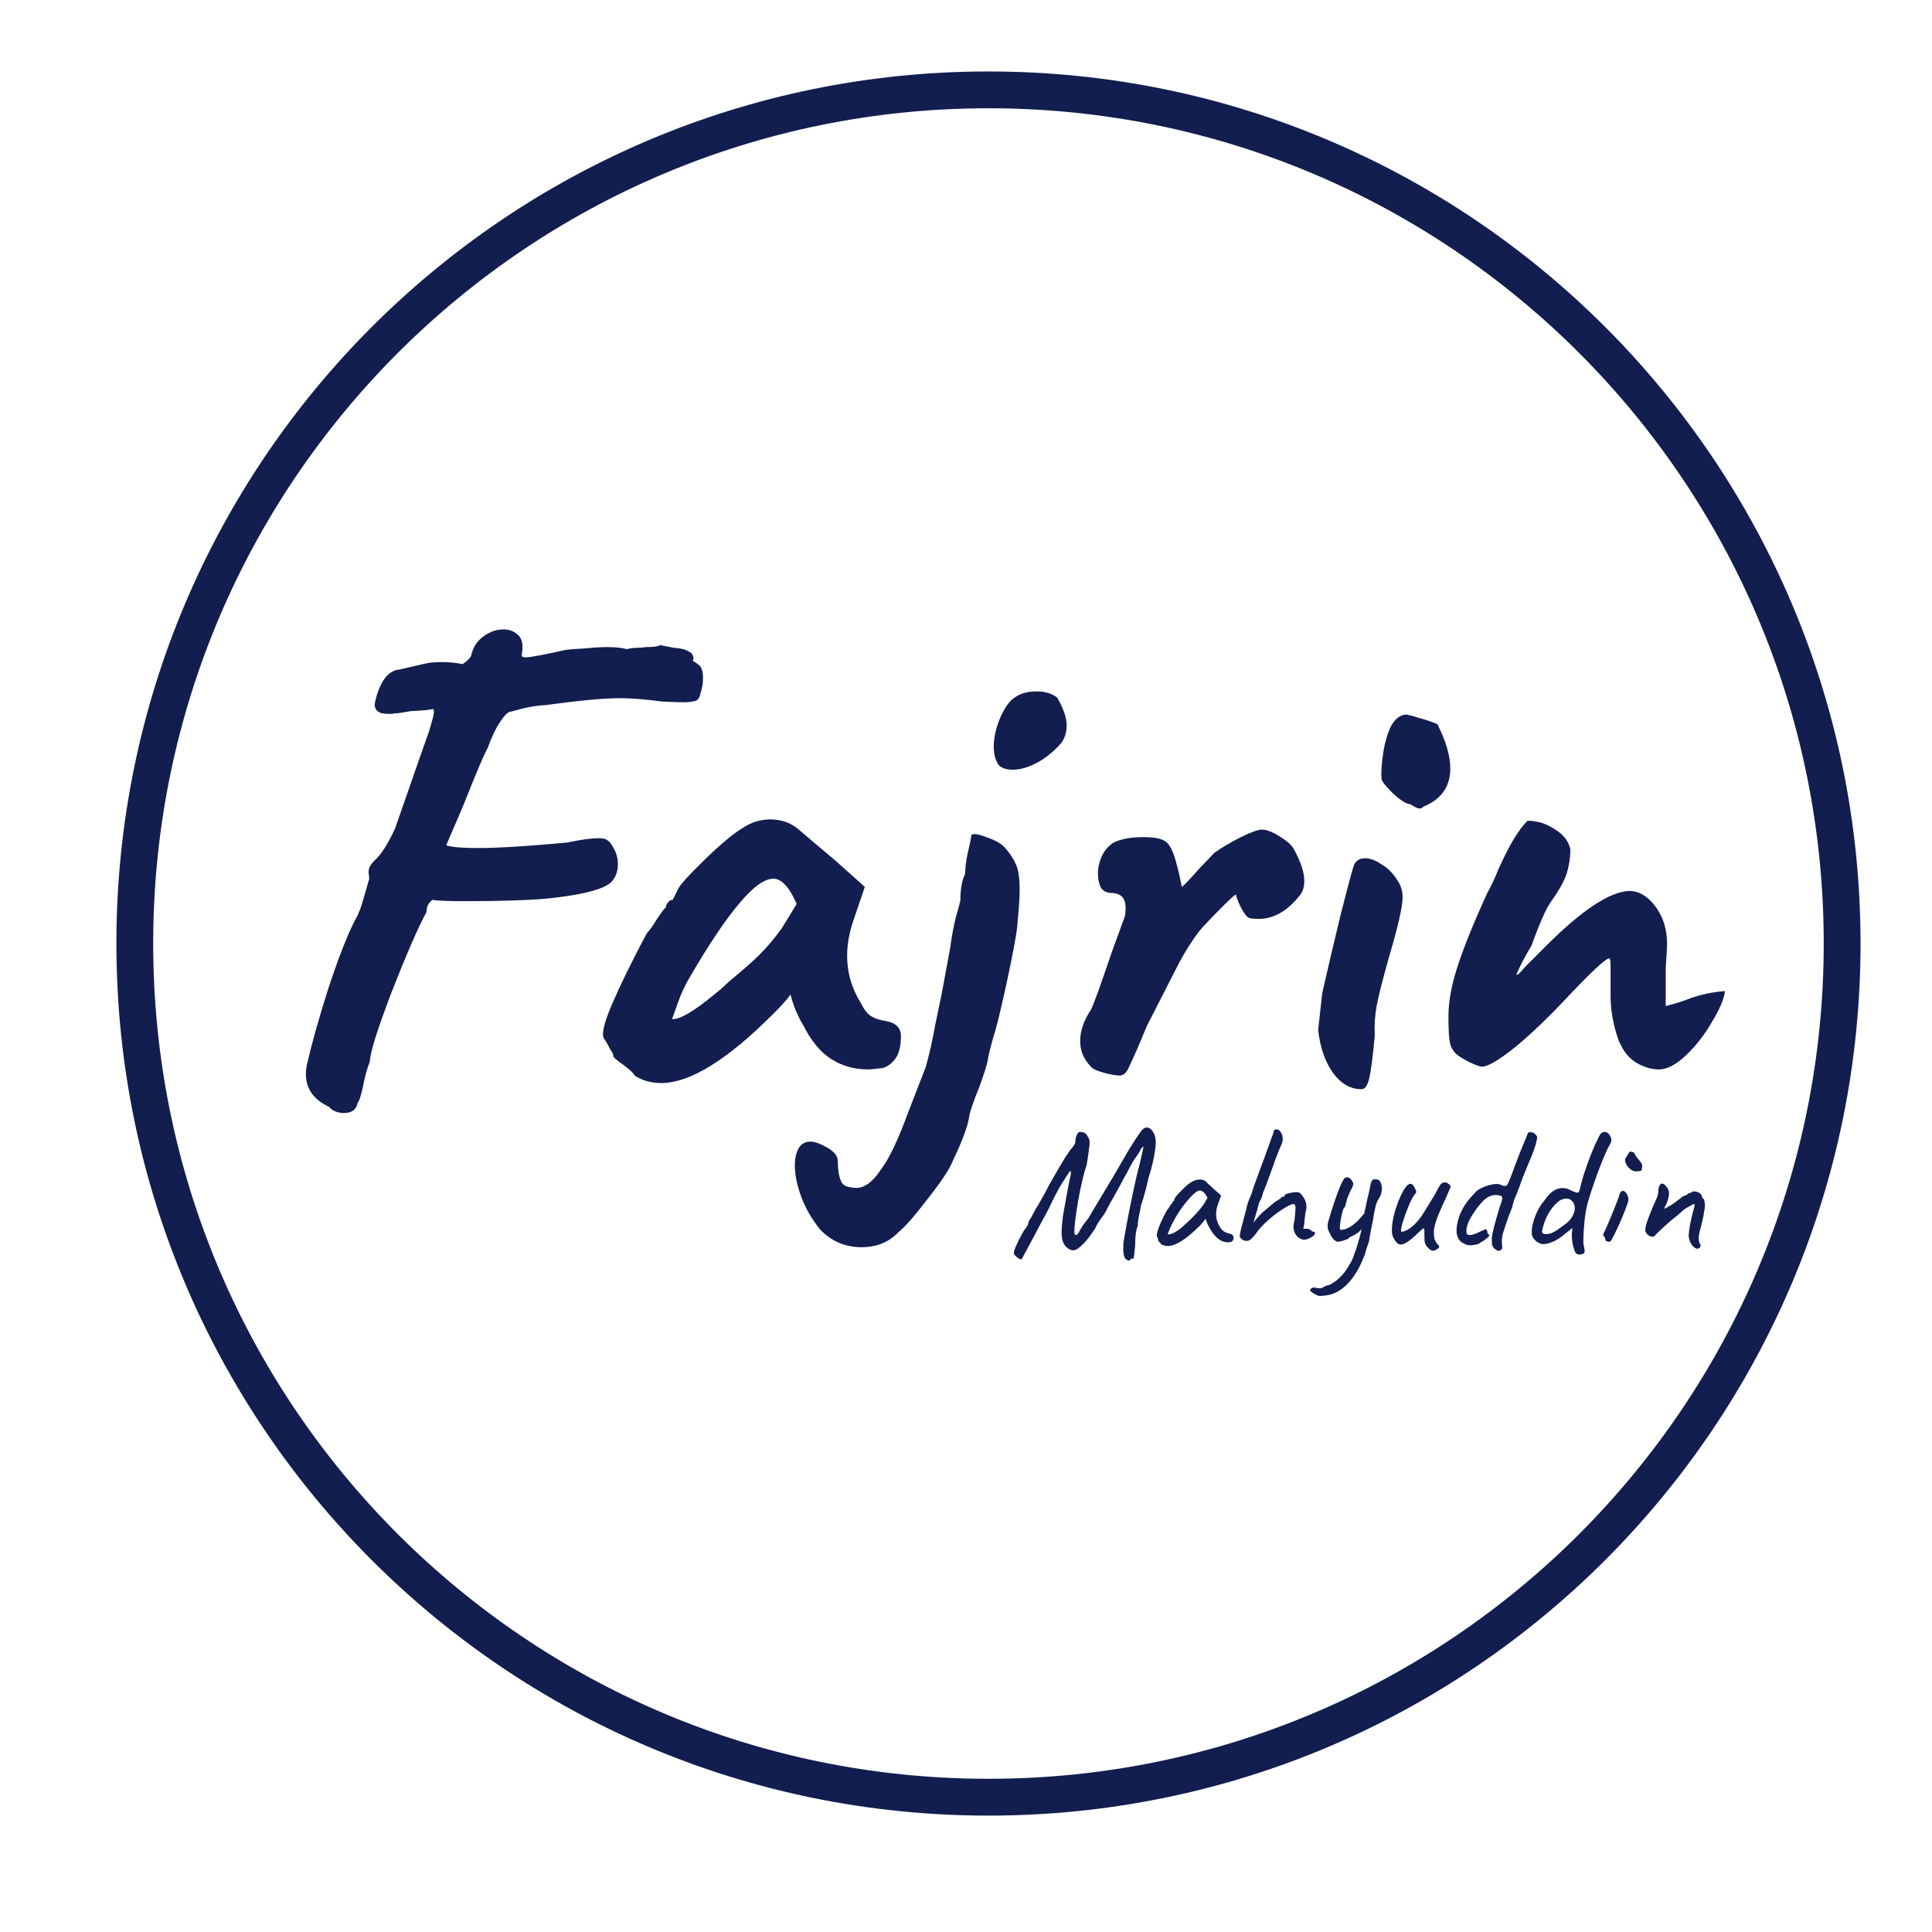 <svg width="105" height="105" viewBox="0 0 105 105" fill="none" xmlns="http://www.w3.org/2000/svg">
<path d="M53.721 97.674C79.344 97.674 100.116 76.903 100.116 51.279C100.116 25.656 79.344 4.884 53.721 4.884C28.098 4.884 7.326 25.656 7.326 51.279C7.326 76.903 28.098 97.674 53.721 97.674Z" stroke="#121D50" stroke-width="2"/>
<path d="M17.884 60.156C17.045 59.761 16.625 59.169 16.625 58.379C16.625 58.133 16.662 57.886 16.736 57.639C16.934 56.751 17.291 55.48 17.81 53.826C18.353 52.172 18.834 50.926 19.254 50.087C19.426 49.791 19.562 49.482 19.661 49.161C19.759 48.841 19.821 48.631 19.846 48.532C19.969 48.088 20.043 47.829 20.068 47.755L20.031 47.385C20.031 47.286 20.056 47.187 20.105 47.088C20.154 46.99 20.241 46.879 20.364 46.755C20.71 46.459 21.08 45.879 21.475 45.015L22.881 40.98L23.326 39.722C23.35 39.623 23.4 39.45 23.474 39.203C23.548 38.956 23.585 38.784 23.585 38.685C23.585 38.586 23.56 38.537 23.511 38.537C23.313 38.586 22.919 38.623 22.326 38.648C22.03 38.697 21.808 38.734 21.66 38.759C21.512 38.759 21.401 38.771 21.327 38.796H21.067C20.599 38.796 20.364 38.623 20.364 38.278C20.438 37.834 20.586 37.414 20.808 37.019C21.055 36.624 21.351 36.415 21.697 36.39L23.141 36.057C23.363 36.007 23.671 35.983 24.066 35.983C24.412 35.983 24.769 36.02 25.14 36.094C25.436 35.896 25.596 35.724 25.621 35.575C25.72 35.156 25.942 34.823 26.287 34.576C26.633 34.329 26.991 34.206 27.361 34.206C27.657 34.206 27.904 34.292 28.101 34.465C28.299 34.613 28.397 34.847 28.397 35.168C28.397 35.316 28.385 35.427 28.36 35.501C28.36 35.526 28.36 35.575 28.36 35.65C28.36 35.699 28.434 35.724 28.582 35.724C28.829 35.724 29.557 35.588 30.767 35.316C30.964 35.292 31.297 35.267 31.766 35.242C32.26 35.193 32.667 35.168 32.988 35.168C33.457 35.168 33.815 35.205 34.061 35.279C34.283 35.23 34.481 35.205 34.654 35.205C34.826 35.205 34.974 35.193 35.098 35.168C35.517 35.168 35.776 35.131 35.875 35.057C36.097 35.106 36.344 35.156 36.616 35.205C36.912 35.23 37.121 35.267 37.245 35.316C37.368 35.366 37.479 35.427 37.578 35.501C37.652 35.6 37.689 35.687 37.689 35.761C37.689 35.835 37.677 35.884 37.652 35.909L37.578 35.872C37.603 35.872 37.64 35.896 37.689 35.946C37.763 35.97 37.837 36.02 37.911 36.094C38.109 36.193 38.207 36.439 38.207 36.834C38.207 37.13 38.158 37.426 38.059 37.723C38.035 37.871 37.973 37.982 37.874 38.056C37.8 38.105 37.603 38.142 37.282 38.167C36.961 38.167 36.541 38.154 36.023 38.13C35.086 38.006 34.308 37.945 33.691 37.945C32.827 37.945 31.495 38.068 29.693 38.315C29.249 38.34 28.829 38.401 28.434 38.5C28.064 38.599 27.83 38.66 27.731 38.685C27.608 38.685 27.422 38.87 27.176 39.24C26.929 39.611 26.707 40.08 26.509 40.647C26.361 40.869 25.905 41.943 25.14 43.868C24.547 45.25 24.251 45.941 24.251 45.941C24.547 46.04 25.115 46.089 25.954 46.089C27.065 46.089 28.681 45.99 30.804 45.793C31.766 45.595 32.42 45.521 32.766 45.571C32.988 45.595 33.173 45.756 33.321 46.052C33.494 46.323 33.58 46.632 33.58 46.977C33.58 47.224 33.531 47.446 33.432 47.644C33.333 47.841 33.197 47.989 33.025 48.088C32.506 48.409 31.433 48.656 29.804 48.828C28.718 48.927 27.225 48.976 25.325 48.976C24.313 48.976 23.708 48.952 23.511 48.902C23.461 48.927 23.387 49.001 23.289 49.124C23.215 49.248 23.178 49.396 23.178 49.569C22.733 50.383 22.104 51.827 21.29 53.9C20.5 55.973 20.105 57.232 20.105 57.676C19.932 58.12 19.797 58.626 19.698 59.194C19.673 59.292 19.636 59.428 19.587 59.601C19.537 59.774 19.488 59.885 19.439 59.934C19.365 60.304 19.118 60.489 18.698 60.489C18.353 60.489 18.081 60.378 17.884 60.156ZM34.489 58.453C34.415 58.305 34.205 58.108 33.859 57.861C33.514 57.614 33.341 57.466 33.341 57.417C33.341 57.318 33.279 57.182 33.156 57.01C33.057 56.812 32.959 56.639 32.86 56.491C32.663 56.294 32.798 55.652 33.267 54.566C33.736 53.48 34.365 52.197 35.155 50.716C35.303 50.568 35.488 50.309 35.71 49.939C35.957 49.569 36.118 49.359 36.192 49.31C36.192 49.211 36.229 49.124 36.303 49.05C36.377 48.952 36.463 48.902 36.562 48.902L36.858 48.31C36.957 48.088 37.438 47.557 38.302 46.718C39.166 45.879 39.844 45.312 40.338 45.015C40.807 44.694 41.313 44.534 41.856 44.534C42.448 44.534 42.954 44.707 43.373 45.052L44.373 45.904C45.113 46.521 45.533 46.879 45.632 46.977L47.001 48.199L46.372 50.05C46.15 50.716 46.039 51.346 46.039 51.938C46.039 52.876 46.298 53.752 46.816 54.566C46.94 54.838 47.1 55.048 47.297 55.196C47.52 55.344 47.803 55.443 48.149 55.492C48.692 55.59 48.963 55.862 48.963 56.306C48.963 56.849 48.864 57.256 48.667 57.528C48.47 57.799 48.235 57.972 47.964 58.046C47.569 58.096 47.297 58.12 47.149 58.12C46.434 58.12 45.78 57.935 45.187 57.565C44.595 57.195 44.077 56.565 43.633 55.677C43.534 55.529 43.398 55.257 43.225 54.862C43.077 54.468 42.991 54.196 42.966 54.048C42.793 54.295 42.51 54.616 42.115 55.011C39.573 57.577 37.512 58.861 35.932 58.861C35.389 58.861 34.908 58.725 34.489 58.453ZM36.525 55.381C36.92 55.43 37.685 54.986 38.82 54.048C38.943 53.949 39.079 53.838 39.227 53.715C39.375 53.567 39.536 53.419 39.708 53.271C40.4 52.703 40.93 52.234 41.3 51.864C41.695 51.469 42.09 51 42.485 50.457L43.299 49.124C43.053 48.581 42.83 48.224 42.633 48.051C42.435 47.853 42.238 47.755 42.041 47.755C41.547 47.755 40.93 48.199 40.19 49.087C39.449 49.951 38.561 51.272 37.524 53.048C37.253 53.493 37.031 53.962 36.858 54.455C36.685 54.924 36.574 55.233 36.525 55.381ZM54.305 41.61C54.107 41.363 54.009 41.017 54.009 40.573C54.009 40.178 54.083 39.771 54.231 39.351C54.379 38.907 54.576 38.525 54.823 38.204C55.169 37.784 55.674 37.575 56.341 37.575C56.785 37.575 57.155 37.686 57.451 37.908C57.797 38.5 57.97 39.006 57.97 39.425C57.97 39.796 57.871 40.117 57.673 40.388C57.254 40.857 56.81 41.215 56.341 41.462C55.872 41.708 55.44 41.832 55.045 41.832C54.724 41.832 54.477 41.758 54.305 41.61ZM48.826 66.968C48.308 67.511 47.641 67.782 46.827 67.782C45.938 67.782 45.186 67.461 44.569 66.82C44.1 66.227 43.754 65.623 43.532 65.006C43.31 64.389 43.199 63.833 43.199 63.34C43.199 62.945 43.273 62.624 43.421 62.377C43.569 62.155 43.779 62.044 44.05 62.044C44.273 62.044 44.581 62.155 44.976 62.377C45.346 62.599 45.531 62.834 45.531 63.081C45.531 63.525 45.581 63.87 45.679 64.117C45.753 64.364 45.938 64.5 46.234 64.525C46.309 64.549 46.407 64.561 46.531 64.561C47 64.561 47.456 64.216 47.9 63.525C48.32 62.982 48.801 61.97 49.344 60.489C49.912 59.033 50.233 58.206 50.307 58.009C50.504 57.318 50.677 56.553 50.825 55.714C50.998 54.875 51.109 54.344 51.158 54.122L51.639 51.531C51.713 50.963 51.812 50.42 51.935 49.902C52.084 49.384 52.17 49.063 52.195 48.939C52.195 48.322 52.281 47.841 52.454 47.496C52.454 47.175 52.503 46.78 52.602 46.311C52.725 45.818 52.787 45.509 52.787 45.386C52.886 45.287 53.157 45.324 53.601 45.497C54.046 45.645 54.366 45.818 54.564 46.015C54.86 46.336 55.07 46.644 55.193 46.94C55.341 47.212 55.415 47.693 55.415 48.384C55.415 48.804 55.378 49.371 55.304 50.087C55.304 50.383 55.181 51.136 54.934 52.345C54.687 53.554 54.453 54.603 54.231 55.492C54.107 55.961 54.021 56.269 53.971 56.417C53.824 56.935 53.725 57.343 53.675 57.639C53.651 57.836 53.49 58.342 53.194 59.157C52.898 59.872 52.725 60.378 52.676 60.675C52.602 61.193 52.306 61.995 51.787 63.081C51.615 63.525 51.158 64.216 50.418 65.154C49.702 66.092 49.171 66.696 48.826 66.968ZM60.853 58.453C60.656 58.453 60.372 58.404 60.002 58.305C59.656 58.206 59.446 58.12 59.372 58.046C59.224 57.923 59.076 57.738 58.928 57.491C58.78 57.219 58.706 56.911 58.706 56.565C58.706 56.022 58.903 55.455 59.298 54.862C59.446 54.566 59.816 53.542 60.409 51.79L61.149 49.754C61.199 49.334 61.174 49.038 61.075 48.865C60.977 48.668 60.767 48.557 60.446 48.532C60.174 48.532 59.977 48.446 59.854 48.273C59.73 48.076 59.669 47.767 59.669 47.348C59.742 46.632 60.026 46.114 60.52 45.793C60.915 45.595 61.458 45.497 62.149 45.497C62.766 45.497 63.173 45.583 63.37 45.756C63.568 45.904 63.741 46.237 63.889 46.755C64.037 47.273 64.148 47.755 64.222 48.199C64.345 48.125 64.666 47.792 65.184 47.2L65.999 46.348C66.418 46.052 66.9 45.768 67.442 45.497C67.986 45.225 68.368 45.089 68.59 45.089C68.837 45.089 69.158 45.213 69.552 45.46C69.948 45.706 70.207 45.941 70.33 46.163C70.7 46.854 70.885 47.422 70.885 47.866C70.885 48.211 70.799 48.483 70.626 48.68C69.96 49.519 69.219 49.939 68.405 49.939C68.208 49.939 68.047 49.927 67.924 49.902C67.8 49.877 67.652 49.705 67.479 49.384C67.307 49.063 67.208 48.816 67.183 48.643C67.183 48.569 66.998 48.717 66.628 49.087C66.283 49.433 66.061 49.655 65.962 49.754L65.332 50.42C64.938 50.889 64.53 51.506 64.111 52.271C63.716 53.036 63.124 54.196 62.334 55.751L61.853 56.898C61.606 57.466 61.421 57.873 61.297 58.12C61.174 58.342 61.026 58.453 60.853 58.453ZM77.377 43.831C77.303 43.905 77.229 43.942 77.155 43.942C77.056 43.942 76.896 43.868 76.674 43.72C76.427 43.695 76.093 43.485 75.674 43.09C75.279 42.696 75.082 42.436 75.082 42.313C75.057 42.017 75.082 41.597 75.156 41.054C75.23 40.487 75.365 39.981 75.563 39.536C75.785 39.092 76.069 38.858 76.414 38.833C76.587 38.858 76.822 38.919 77.118 39.018C77.414 39.092 77.747 39.203 78.117 39.351C78.586 40.289 78.821 41.091 78.821 41.758C78.821 42.745 78.339 43.436 77.377 43.831ZM73.971 59.194C73.379 59.194 72.861 58.885 72.416 58.268C71.996 57.651 71.737 56.886 71.639 55.973C71.737 55.06 71.811 54.394 71.861 53.974C72.132 52.765 72.466 51.346 72.861 49.717C73.28 48.063 73.527 47.15 73.601 46.977C73.724 46.755 73.921 46.644 74.193 46.644C74.465 46.644 74.761 46.755 75.082 46.977C75.427 47.175 75.711 47.459 75.933 47.829C76.13 48.1 76.229 48.409 76.229 48.754C76.229 49.273 75.982 50.358 75.489 52.012C75.143 53.246 74.921 54.122 74.823 54.64C74.724 55.159 74.687 55.714 74.712 56.306C74.613 57.417 74.514 58.182 74.415 58.601C74.316 59.021 74.168 59.218 73.971 59.194ZM90.159 58.12C89.789 58.12 89.419 58.021 89.049 57.824C88.678 57.627 88.382 57.33 88.16 56.935L87.975 56.565C87.679 55.726 87.531 54.912 87.531 54.122V52.493C87.531 52.222 87.506 52.086 87.457 52.086C87.259 52.086 86.408 52.888 84.903 54.492C83.841 55.603 82.916 56.467 82.126 57.084C81.361 57.676 80.831 57.972 80.534 57.972C80.435 57.972 80.201 57.886 79.831 57.713C79.461 57.516 79.226 57.367 79.128 57.269C78.955 57.096 78.844 56.886 78.794 56.639C78.745 56.393 78.72 55.924 78.72 55.233C78.72 54.443 78.881 53.554 79.202 52.567C79.522 51.555 80.065 50.21 80.831 48.532C81.028 48.187 81.225 47.767 81.423 47.273C81.99 45.99 82.521 45.102 83.015 44.608C83.212 44.608 83.348 44.62 83.422 44.645C83.742 44.67 84.112 44.818 84.532 45.089C84.977 45.361 85.248 45.719 85.347 46.163C85.347 46.583 85.285 47.002 85.162 47.422C85.038 47.841 84.754 48.359 84.31 48.976C84.038 49.347 83.681 50.149 83.237 51.383C83.113 51.58 82.941 51.889 82.719 52.308C82.521 52.703 82.422 52.925 82.422 52.974C82.447 52.999 82.521 52.95 82.644 52.826C82.768 52.678 82.891 52.543 83.015 52.419L84.014 51.42C85.963 49.47 87.469 48.471 88.531 48.421C89.073 48.421 89.554 48.705 89.974 49.273C90.394 49.84 90.603 50.519 90.603 51.309C90.603 51.457 90.579 51.876 90.529 52.567V54.677C91.097 54.529 91.529 54.394 91.825 54.27C92.442 54.048 93.084 53.912 93.75 53.863C93.7 54.282 93.466 54.838 93.047 55.529C92.652 56.22 92.183 56.825 91.64 57.343C91.097 57.861 90.604 58.12 90.159 58.12Z" fill="#121D50"/>
<path d="M61.43 68.465C61.43 68.492 61.407 68.506 61.36 68.506C61.326 68.506 61.286 68.492 61.239 68.465C61.191 68.439 61.154 68.401 61.127 68.354C61.074 68.24 61.047 68.099 61.047 67.93L61.057 67.516C61.266 66.291 61.511 65.06 61.794 63.821C61.888 63.491 61.965 63.178 62.026 62.882C62.093 62.586 62.134 62.398 62.147 62.317C62.147 62.297 62.127 62.307 62.087 62.347C62.053 62.381 62.019 62.425 61.986 62.478C61.952 62.526 61.938 62.559 61.945 62.579L61.693 62.953C61.653 62.993 61.558 63.148 61.41 63.417C61.309 63.633 61.218 63.801 61.138 63.922L60.855 64.457C60.646 64.841 60.518 65.073 60.471 65.154C60.404 65.255 60.306 65.43 60.178 65.679C60.111 65.84 59.99 66.032 59.815 66.254C59.761 66.328 59.707 66.409 59.653 66.497C59.606 66.584 59.576 66.641 59.563 66.668C59.563 66.702 59.492 66.816 59.351 67.012C59.216 67.207 59.091 67.368 58.977 67.496C58.822 67.658 58.694 67.775 58.593 67.85C58.492 67.917 58.398 67.951 58.311 67.951C58.196 67.951 58.072 67.887 57.937 67.759C57.85 67.665 57.786 67.553 57.745 67.425C57.712 67.298 57.695 67.139 57.695 66.951C57.695 66.783 57.718 66.5 57.766 66.103C57.772 66.069 57.836 65.709 57.957 65.023C58.085 64.329 58.163 63.949 58.19 63.882C58.196 63.841 58.2 63.794 58.2 63.74C58.2 63.68 58.19 63.65 58.169 63.65C58.149 63.65 58.112 63.693 58.058 63.781C58.038 63.808 57.917 63.996 57.695 64.346C57.479 64.696 57.247 65.144 56.998 65.689C56.608 66.409 56.318 66.951 56.13 67.314C55.941 67.671 55.803 67.927 55.716 68.082C55.602 68.304 55.534 68.425 55.514 68.445C55.413 68.445 55.285 68.361 55.13 68.193C55.11 68.153 55.1 68.115 55.1 68.082C55.1 68.035 55.12 67.957 55.161 67.85C55.208 67.742 55.272 67.6 55.352 67.425C55.561 67.015 55.699 66.783 55.766 66.729C55.847 66.621 55.894 66.503 55.908 66.376C55.995 66.254 56.12 66.036 56.281 65.719C56.382 65.558 56.5 65.356 56.635 65.114C56.776 64.871 56.901 64.639 57.008 64.417L57.291 63.922C57.553 63.465 57.762 63.111 57.917 62.862C58.078 62.613 58.2 62.448 58.28 62.367C58.388 62.239 58.442 62.139 58.442 62.065C58.442 61.923 58.469 61.795 58.523 61.681C58.583 61.56 58.644 61.506 58.704 61.519C58.785 61.519 58.849 61.529 58.896 61.55C58.95 61.563 59.004 61.603 59.058 61.671C59.071 61.691 59.091 61.725 59.118 61.772C59.152 61.812 59.176 61.859 59.189 61.913C59.209 61.96 59.219 62.021 59.219 62.095C59.219 62.175 59.209 62.276 59.189 62.398C59.182 62.485 59.155 62.684 59.108 62.993C59.081 63.141 59.068 63.232 59.068 63.266C58.893 63.798 58.735 64.464 58.593 65.265C58.459 66.059 58.391 66.618 58.391 66.941C58.391 67.015 58.398 67.065 58.412 67.092C58.459 67.126 58.499 67.129 58.533 67.103C58.573 67.076 58.63 66.988 58.704 66.84C58.792 66.678 58.94 66.47 59.149 66.214C59.162 66.194 59.293 65.972 59.542 65.548C60.162 64.531 60.764 63.512 61.35 62.489L61.612 62.075C61.713 61.913 61.811 61.765 61.905 61.63C61.999 61.489 62.073 61.398 62.127 61.358C62.194 61.304 62.258 61.277 62.319 61.277C62.447 61.277 62.561 61.354 62.662 61.509C62.763 61.664 62.813 61.859 62.813 62.095C62.813 62.276 62.776 62.556 62.703 62.933C62.628 63.303 62.531 63.676 62.41 64.053C62.369 64.242 62.312 64.478 62.238 64.76C62.164 65.043 62.087 65.299 62.006 65.528C61.992 65.642 61.965 65.787 61.925 65.962C61.918 65.995 61.898 66.1 61.864 66.275C61.838 66.443 61.831 66.557 61.844 66.618C61.743 66.8 61.693 67.163 61.693 67.708L61.663 67.94C61.649 68.129 61.636 68.257 61.622 68.324C61.609 68.391 61.589 68.422 61.562 68.415C61.548 68.408 61.528 68.405 61.501 68.405C61.454 68.405 61.43 68.425 61.43 68.465ZM63.104 67.617C63.083 67.577 63.05 67.537 63.003 67.496C62.962 67.449 62.942 67.419 62.942 67.405C62.942 67.331 62.925 67.274 62.892 67.234C62.878 67.22 62.871 67.19 62.871 67.143C62.871 67.035 62.922 66.853 63.023 66.598C63.13 66.335 63.269 66.052 63.437 65.75C63.477 65.709 63.528 65.638 63.588 65.538C63.656 65.437 63.699 65.379 63.719 65.366C63.719 65.339 63.73 65.315 63.75 65.295C63.77 65.268 63.794 65.255 63.82 65.255V65.194C63.82 65.134 63.931 64.989 64.154 64.76C64.376 64.525 64.557 64.363 64.699 64.275C64.867 64.161 65.039 64.104 65.214 64.104C65.335 64.104 65.439 64.138 65.527 64.205C65.56 64.245 65.715 64.39 65.991 64.639L66.365 64.972L66.183 65.477C66.122 65.659 66.092 65.824 66.092 65.972C66.092 66.228 66.166 66.473 66.314 66.709C66.348 66.783 66.415 66.853 66.516 66.921C66.617 66.988 66.718 67.028 66.819 67.042C66.967 67.069 67.041 67.143 67.041 67.264C67.041 67.399 66.981 67.479 66.859 67.506C66.832 67.513 66.792 67.516 66.738 67.516C66.341 67.516 65.998 67.237 65.708 66.678C65.681 66.638 65.644 66.564 65.597 66.456C65.557 66.349 65.533 66.275 65.527 66.234C65.486 66.288 65.436 66.352 65.375 66.426C65.315 66.5 65.257 66.564 65.204 66.618C64.47 67.352 63.891 67.718 63.467 67.718C63.332 67.718 63.211 67.685 63.104 67.617ZM63.467 67.052C63.467 67.086 63.501 67.096 63.568 67.082C63.642 67.069 63.73 67.035 63.831 66.981C63.938 66.927 64.046 66.857 64.154 66.769C64.732 66.271 65.15 65.837 65.406 65.467L65.628 65.103C65.56 64.962 65.49 64.861 65.416 64.8C65.342 64.733 65.274 64.7 65.214 64.7C65.072 64.7 64.85 64.878 64.547 65.235C64.244 65.585 63.968 65.999 63.719 66.477C63.659 66.591 63.605 66.709 63.558 66.83C63.511 66.944 63.48 67.018 63.467 67.052ZM67.743 67.436C67.642 67.436 67.565 67.412 67.511 67.365C67.457 67.318 67.42 67.281 67.4 67.254C67.386 67.227 67.38 67.193 67.38 67.153C67.38 67.126 67.403 67.001 67.45 66.779L67.541 66.446C67.609 66.17 67.669 65.941 67.723 65.76C67.75 65.591 67.8 65.413 67.874 65.225C67.955 65.036 68.002 64.922 68.016 64.881C68.07 64.686 68.174 64.383 68.329 63.973L68.632 63.155C68.867 62.515 69.008 62.125 69.056 61.984L69.217 61.539C69.217 61.432 69.271 61.378 69.379 61.378C69.473 61.378 69.55 61.432 69.611 61.539C69.678 61.64 69.712 61.758 69.712 61.893C69.712 61.994 69.692 62.091 69.651 62.186C69.557 62.388 69.453 62.643 69.338 62.953C69.231 63.256 69.16 63.454 69.126 63.549C68.897 64.195 68.733 64.626 68.632 64.841C68.632 64.868 68.621 64.915 68.601 64.982C68.581 65.05 68.558 65.11 68.531 65.164L68.42 65.386C68.42 65.406 68.383 65.548 68.308 65.81C68.214 66.1 68.157 66.312 68.137 66.446C68.171 66.386 68.241 66.295 68.349 66.174C68.457 66.046 68.558 65.941 68.652 65.861C69.022 65.544 69.251 65.356 69.338 65.295C69.419 65.248 69.486 65.204 69.54 65.164C69.594 65.124 69.631 65.097 69.651 65.083C69.651 65.05 69.688 65.033 69.762 65.033C69.789 65.033 69.803 65.029 69.803 65.023C69.809 65.016 69.813 64.999 69.813 64.972C69.813 64.925 69.89 64.885 70.045 64.851C70.2 64.811 70.338 64.79 70.459 64.79C70.54 64.79 70.604 64.807 70.651 64.841C70.698 64.875 70.758 64.949 70.833 65.063C70.947 65.225 71.004 65.4 71.004 65.588C71.004 65.696 70.984 65.807 70.944 65.921C70.944 65.975 70.933 66.059 70.913 66.174C70.9 66.281 70.893 66.376 70.893 66.456L70.833 66.779H70.994C71.041 66.779 71.085 66.786 71.125 66.8C71.172 66.813 71.203 66.823 71.216 66.83C71.277 66.904 71.331 66.941 71.378 66.941C71.438 66.941 71.469 66.965 71.469 67.012C71.469 67.038 71.455 67.072 71.428 67.113C71.401 67.153 71.364 67.187 71.317 67.213C71.142 67.321 70.994 67.375 70.873 67.375C70.758 67.375 70.641 67.321 70.52 67.213C70.371 67.065 70.297 66.887 70.297 66.678C70.297 66.571 70.318 66.443 70.358 66.295L70.388 65.972C70.402 65.81 70.409 65.709 70.409 65.669C70.409 65.514 70.371 65.437 70.297 65.437C70.203 65.437 70.022 65.521 69.752 65.689C69.49 65.85 69.217 66.056 68.934 66.305C68.652 66.547 68.426 66.793 68.258 67.042C68.157 67.17 68.07 67.267 67.996 67.335C67.928 67.395 67.864 67.429 67.804 67.436H67.743ZM75.021 64.235C75.075 64.343 75.102 64.461 75.102 64.588C75.102 64.79 75.048 64.972 74.94 65.134C74.873 65.228 74.812 65.369 74.759 65.558C74.712 65.746 74.664 65.999 74.617 66.315C74.557 66.571 74.483 66.965 74.395 67.496C74.287 67.779 74.22 67.991 74.193 68.132C74.186 68.173 74.153 68.257 74.092 68.385C74.038 68.513 73.995 68.614 73.961 68.688C73.698 69.233 73.399 69.65 73.062 69.939C72.726 70.229 72.359 70.387 71.962 70.414C71.854 70.427 71.79 70.434 71.77 70.434C71.71 70.434 71.652 70.424 71.599 70.404C71.551 70.384 71.498 70.357 71.437 70.323C71.41 70.31 71.373 70.286 71.326 70.252C71.279 70.219 71.245 70.192 71.225 70.172C71.212 70.158 71.205 70.141 71.205 70.121C71.205 70.088 71.225 70.054 71.265 70.02C71.306 69.987 71.37 69.97 71.457 69.97C71.504 69.997 71.585 70.01 71.7 70.01C71.814 70.01 71.881 69.997 71.901 69.97C71.915 69.956 71.955 69.933 72.023 69.899C72.09 69.872 72.167 69.849 72.255 69.828C72.463 69.728 72.648 69.596 72.81 69.435C72.978 69.28 73.133 69.081 73.275 68.839C73.443 68.583 73.554 68.351 73.608 68.142C73.668 68.001 73.736 67.799 73.81 67.537C73.89 67.267 73.954 67.025 74.001 66.81L73.87 66.931C73.837 66.971 73.752 67.032 73.618 67.113C73.483 67.187 73.402 67.224 73.376 67.224C73.369 67.224 73.359 67.227 73.345 67.234C73.332 67.24 73.325 67.254 73.325 67.274C73.325 67.301 73.237 67.345 73.062 67.405C72.888 67.459 72.776 67.486 72.729 67.486C72.662 67.486 72.588 67.453 72.507 67.385C72.433 67.311 72.379 67.24 72.346 67.173C72.326 67.126 72.299 67.072 72.265 67.012C72.231 66.951 72.204 66.894 72.184 66.84C72.164 66.779 72.154 66.712 72.154 66.638C72.154 66.55 72.161 66.483 72.174 66.436C72.255 66.133 72.389 65.706 72.578 65.154C72.773 64.602 72.921 64.249 73.022 64.094C73.076 64.02 73.14 63.983 73.214 63.983C73.315 63.983 73.396 64.037 73.456 64.144C73.517 64.225 73.547 64.292 73.547 64.346C73.547 64.387 73.53 64.444 73.497 64.518C73.463 64.592 73.419 64.679 73.365 64.78C73.338 64.854 73.305 64.935 73.264 65.023C73.224 65.11 73.204 65.164 73.204 65.184C73.197 65.211 73.177 65.295 73.143 65.437C73.11 65.571 73.079 65.638 73.052 65.638C73.005 65.679 72.955 65.834 72.901 66.103C72.847 66.372 72.82 66.581 72.82 66.729C72.82 66.803 72.83 66.84 72.85 66.84C73.248 66.84 73.678 66.544 74.143 65.951C74.203 65.655 74.257 65.406 74.304 65.204C74.392 64.861 74.459 64.555 74.506 64.286C74.547 64.191 74.577 64.138 74.597 64.124C74.617 64.104 74.661 64.094 74.728 64.094C74.809 64.094 74.866 64.1 74.9 64.114C74.934 64.127 74.974 64.168 75.021 64.235ZM77.937 67.961C77.89 67.988 77.826 67.978 77.745 67.93C77.671 67.883 77.597 67.813 77.523 67.718C77.469 67.631 77.436 67.54 77.422 67.446C77.415 67.352 77.412 67.156 77.412 66.86C77.412 66.793 77.398 66.759 77.371 66.759C77.351 66.759 77.304 66.793 77.23 66.86C77.156 66.921 77.065 67.005 76.958 67.113C76.783 67.281 76.621 67.412 76.473 67.506C76.325 67.6 76.204 67.644 76.109 67.638C76.035 67.638 75.955 67.587 75.867 67.486C75.786 67.385 75.722 67.267 75.675 67.133C75.655 67.052 75.645 66.958 75.645 66.85C75.645 66.567 75.702 66.224 75.817 65.82C75.938 65.416 76.076 65.07 76.231 64.78C76.392 64.484 76.534 64.336 76.655 64.336C76.756 64.336 76.85 64.447 76.937 64.669C76.958 64.71 76.968 64.743 76.968 64.77C76.968 64.817 76.941 64.865 76.887 64.912C76.786 65.04 76.668 65.268 76.534 65.598C76.399 65.928 76.291 66.234 76.21 66.517C76.136 66.8 76.123 66.941 76.17 66.941C76.264 66.941 76.375 66.904 76.503 66.83C76.631 66.756 76.759 66.658 76.887 66.537C77.015 66.409 77.129 66.275 77.23 66.133C77.331 65.985 77.456 65.787 77.604 65.538C77.886 65.087 78.041 64.824 78.068 64.75C78.169 64.562 78.24 64.44 78.28 64.387C78.327 64.326 78.385 64.286 78.452 64.265H78.593C78.633 64.272 78.681 64.302 78.734 64.356C78.782 64.376 78.808 64.4 78.815 64.427C78.829 64.447 78.835 64.478 78.835 64.518L78.674 64.891L78.583 65.103C78.576 65.13 78.539 65.208 78.472 65.336C78.317 65.679 78.199 65.955 78.119 66.163C78.038 66.372 77.977 66.588 77.937 66.81C77.93 66.843 77.927 66.9 77.927 66.981C77.927 67.183 77.947 67.325 77.987 67.405C78.048 67.526 78.109 67.614 78.169 67.668C78.203 67.695 78.22 67.722 78.22 67.749C78.22 67.796 78.179 67.843 78.099 67.89C78.024 67.937 77.971 67.961 77.937 67.961ZM81.553 67.951C81.506 67.971 81.465 67.981 81.431 67.981C81.405 67.981 81.371 67.967 81.331 67.94C81.29 67.913 81.24 67.876 81.179 67.829C81.132 67.755 81.102 67.688 81.088 67.627C81.082 67.567 81.078 67.446 81.078 67.264C81.098 67.076 81.176 66.742 81.31 66.264C81.445 65.78 81.543 65.467 81.603 65.326C81.63 65.238 81.644 65.164 81.644 65.103C81.644 65.05 81.627 65.016 81.593 65.002C81.559 64.982 81.492 64.965 81.391 64.952C81.142 64.925 80.91 65.002 80.695 65.184C80.486 65.366 80.26 65.649 80.018 66.032C79.803 66.369 79.695 66.662 79.695 66.911C79.695 66.958 79.702 67.001 79.715 67.042C79.735 67.096 79.789 67.123 79.877 67.123C79.937 67.123 80.011 67.109 80.099 67.082C80.193 67.055 80.274 67.022 80.341 66.981C80.382 66.961 80.509 66.904 80.725 66.81C80.765 66.81 80.792 66.823 80.806 66.85C80.826 66.87 80.836 66.914 80.836 66.981C80.836 67.035 80.87 67.076 80.937 67.103C80.964 67.136 80.923 67.2 80.816 67.294C80.708 67.382 80.55 67.486 80.341 67.607C80.173 67.654 80.021 67.678 79.887 67.678C79.752 67.678 79.621 67.634 79.493 67.547C79.271 67.419 79.16 67.19 79.16 66.86C79.16 66.638 79.217 66.362 79.332 66.032C79.446 65.763 79.57 65.538 79.705 65.356C79.846 65.167 80.028 64.959 80.25 64.73C80.284 64.696 80.351 64.653 80.452 64.599C80.56 64.538 80.678 64.488 80.806 64.447C81.021 64.38 81.199 64.346 81.341 64.346C81.462 64.346 81.57 64.376 81.664 64.437L81.795 64.457C81.849 64.457 81.889 64.434 81.916 64.387C81.95 64.34 82 64.232 82.068 64.064L82.32 63.397C82.374 63.256 82.455 63.04 82.562 62.751C82.677 62.462 82.781 62.206 82.875 61.984C82.922 61.896 82.959 61.805 82.986 61.711C83.02 61.617 83.047 61.56 83.067 61.539H83.259C83.293 61.539 83.343 61.566 83.41 61.62C83.478 61.667 83.521 61.728 83.542 61.802C83.542 61.876 83.511 62.021 83.451 62.236C83.39 62.445 83.306 62.677 83.198 62.933C83.144 63.067 83.101 63.168 83.067 63.236C82.832 63.794 82.67 64.212 82.582 64.488L82.401 64.952C82.32 65.12 82.273 65.245 82.259 65.326C82.212 65.521 82.159 65.692 82.098 65.84C82.037 65.982 82.004 66.063 81.997 66.083L81.906 66.355C81.792 66.685 81.714 66.917 81.674 67.052C81.64 67.18 81.623 67.311 81.623 67.446C81.623 67.58 81.63 67.691 81.644 67.779C81.644 67.853 81.613 67.91 81.553 67.951ZM85.91 68.173C85.742 68.213 85.627 68.139 85.567 67.951C85.473 67.688 85.426 67.412 85.426 67.123C85.426 67.042 85.429 66.985 85.436 66.951L85.456 66.739L85.062 67.052C84.847 67.24 84.631 67.382 84.416 67.476C84.207 67.57 84.016 67.617 83.841 67.617C83.726 67.597 83.615 67.55 83.507 67.476C83.406 67.395 83.332 67.301 83.285 67.193C83.258 67.139 83.245 67.059 83.245 66.951C83.245 66.702 83.312 66.409 83.447 66.073C83.581 65.729 83.75 65.447 83.951 65.225C84.241 64.787 84.564 64.568 84.921 64.568C85.089 64.568 85.257 64.619 85.426 64.72C85.594 64.787 85.691 64.821 85.718 64.821C85.759 64.821 85.789 64.804 85.809 64.77C85.829 64.737 85.85 64.676 85.87 64.588C85.944 64.279 86.014 64.02 86.082 63.811C86.23 63.367 86.358 63.01 86.466 62.741C86.573 62.472 86.704 62.175 86.859 61.852C86.927 61.711 86.984 61.62 87.031 61.58C87.085 61.533 87.142 61.513 87.203 61.519C87.351 61.519 87.465 61.62 87.546 61.822C87.566 61.869 87.576 61.916 87.576 61.964C87.576 62.011 87.556 62.075 87.516 62.155C87.341 62.458 87.125 62.953 86.869 63.639C86.614 64.326 86.415 64.922 86.274 65.427C86.213 65.649 86.159 65.968 86.112 66.386C86.072 66.803 86.052 67.15 86.052 67.425C86.052 67.547 86.058 67.634 86.072 67.688C86.105 67.802 86.122 67.903 86.122 67.991C86.122 68.058 86.105 68.102 86.072 68.122C86.038 68.149 85.984 68.166 85.91 68.173ZM84.204 67.052C84.359 67.018 84.547 66.917 84.769 66.749C84.81 66.722 84.907 66.651 85.062 66.537C85.217 66.423 85.335 66.302 85.415 66.174C85.496 66.046 85.553 65.901 85.587 65.74C85.594 65.618 85.58 65.521 85.547 65.447C85.52 65.366 85.463 65.288 85.375 65.215C85.308 65.167 85.224 65.144 85.123 65.144C84.941 65.144 84.773 65.218 84.618 65.366C84.436 65.528 84.275 65.736 84.133 65.992C83.992 66.248 83.884 66.544 83.81 66.88C83.79 67.008 83.857 67.072 84.012 67.072C84.093 67.072 84.157 67.065 84.204 67.052ZM88.904 63.66C88.776 63.66 88.645 63.592 88.51 63.458C88.382 63.316 88.319 63.172 88.319 63.024C88.319 62.99 88.359 62.913 88.44 62.791C88.52 62.67 88.561 62.603 88.561 62.59C88.608 62.59 88.648 62.593 88.682 62.6C88.716 62.606 88.756 62.62 88.803 62.64C88.864 62.775 88.958 62.913 89.086 63.054C89.126 63.108 89.163 63.158 89.197 63.205C89.231 63.252 89.247 63.293 89.247 63.327C89.247 63.441 89.241 63.518 89.227 63.559C89.22 63.599 89.194 63.626 89.146 63.639C89.106 63.653 89.025 63.66 88.904 63.66ZM87.42 67.486C87.4 67.486 87.373 67.479 87.339 67.466C87.305 67.453 87.282 67.442 87.269 67.436C87.269 67.415 87.258 67.382 87.238 67.335C87.225 67.281 87.218 67.247 87.218 67.234C87.164 67.207 87.137 67.173 87.137 67.133C87.137 67.099 87.147 67.052 87.168 66.991C87.255 66.837 87.41 66.487 87.632 65.941C87.854 65.389 87.979 65.063 88.005 64.962C88.005 64.935 88.016 64.901 88.036 64.861C88.056 64.821 88.079 64.787 88.106 64.76C88.133 64.733 88.164 64.72 88.197 64.72C88.271 64.72 88.339 64.77 88.399 64.871C88.466 64.972 88.5 65.083 88.5 65.204C88.5 65.285 88.423 65.517 88.268 65.901C88.12 66.278 87.952 66.658 87.763 67.042C87.736 67.096 87.696 67.173 87.642 67.274C87.595 67.375 87.558 67.436 87.531 67.456C87.504 67.476 87.467 67.486 87.42 67.486ZM92.241 67.86C92.14 67.86 92.036 67.782 91.928 67.627C91.827 67.466 91.777 67.308 91.777 67.153C91.777 67.045 91.8 66.853 91.847 66.578C91.901 66.295 91.965 66.019 92.039 65.75C92.08 65.628 92.1 65.541 92.1 65.487C92.1 65.453 92.086 65.437 92.059 65.437C92.032 65.437 91.952 65.477 91.817 65.558C91.602 65.672 91.454 65.776 91.373 65.871C91.339 65.898 91.285 65.945 91.211 66.012C91.137 66.079 91.07 66.133 91.009 66.174C90.882 66.275 90.71 66.423 90.495 66.618C90.286 66.806 90.114 66.968 89.98 67.103C89.939 67.177 89.882 67.213 89.808 67.213C89.788 67.213 89.757 67.207 89.717 67.193C89.636 67.173 89.566 67.129 89.505 67.062C89.445 66.988 89.414 66.911 89.414 66.83C89.414 66.729 89.471 66.517 89.586 66.194C89.707 65.871 89.855 65.517 90.03 65.134C90.057 65.087 90.081 65.019 90.101 64.932C90.121 64.838 90.131 64.75 90.131 64.669C90.131 64.622 90.141 64.568 90.161 64.508C90.181 64.447 90.205 64.403 90.232 64.376C90.252 64.343 90.282 64.326 90.323 64.326C90.41 64.326 90.484 64.376 90.545 64.478C90.653 64.578 90.707 64.706 90.707 64.861C90.707 64.989 90.669 65.154 90.596 65.356C90.548 65.45 90.511 65.528 90.484 65.588C90.464 65.642 90.451 65.679 90.444 65.699C90.464 65.699 90.552 65.652 90.707 65.558L90.959 65.406L91.262 65.174C91.417 65.053 91.504 64.992 91.524 64.992C91.551 64.992 91.585 64.982 91.625 64.962C91.666 64.942 91.699 64.918 91.726 64.891C91.746 64.871 91.763 64.858 91.777 64.851C91.797 64.844 91.81 64.841 91.817 64.841C91.824 64.841 91.841 64.838 91.868 64.831C91.894 64.824 91.918 64.811 91.938 64.79C91.965 64.763 92.012 64.75 92.08 64.75C92.174 64.75 92.268 64.78 92.362 64.841C92.457 64.901 92.504 64.969 92.504 65.043C92.504 65.063 92.51 65.083 92.524 65.103C92.537 65.117 92.547 65.127 92.554 65.134C92.581 65.134 92.605 65.171 92.625 65.245C92.645 65.312 92.655 65.396 92.655 65.497C92.655 65.645 92.638 65.77 92.605 65.871C92.605 65.945 92.591 66.039 92.564 66.153C92.537 66.268 92.52 66.342 92.514 66.376L92.453 66.638C92.366 66.907 92.322 67.129 92.322 67.304C92.322 67.439 92.349 67.543 92.403 67.617C92.416 67.644 92.423 67.671 92.423 67.698C92.423 67.739 92.406 67.775 92.372 67.809C92.346 67.843 92.302 67.86 92.241 67.86Z" fill="#121D50"/>
</svg>
